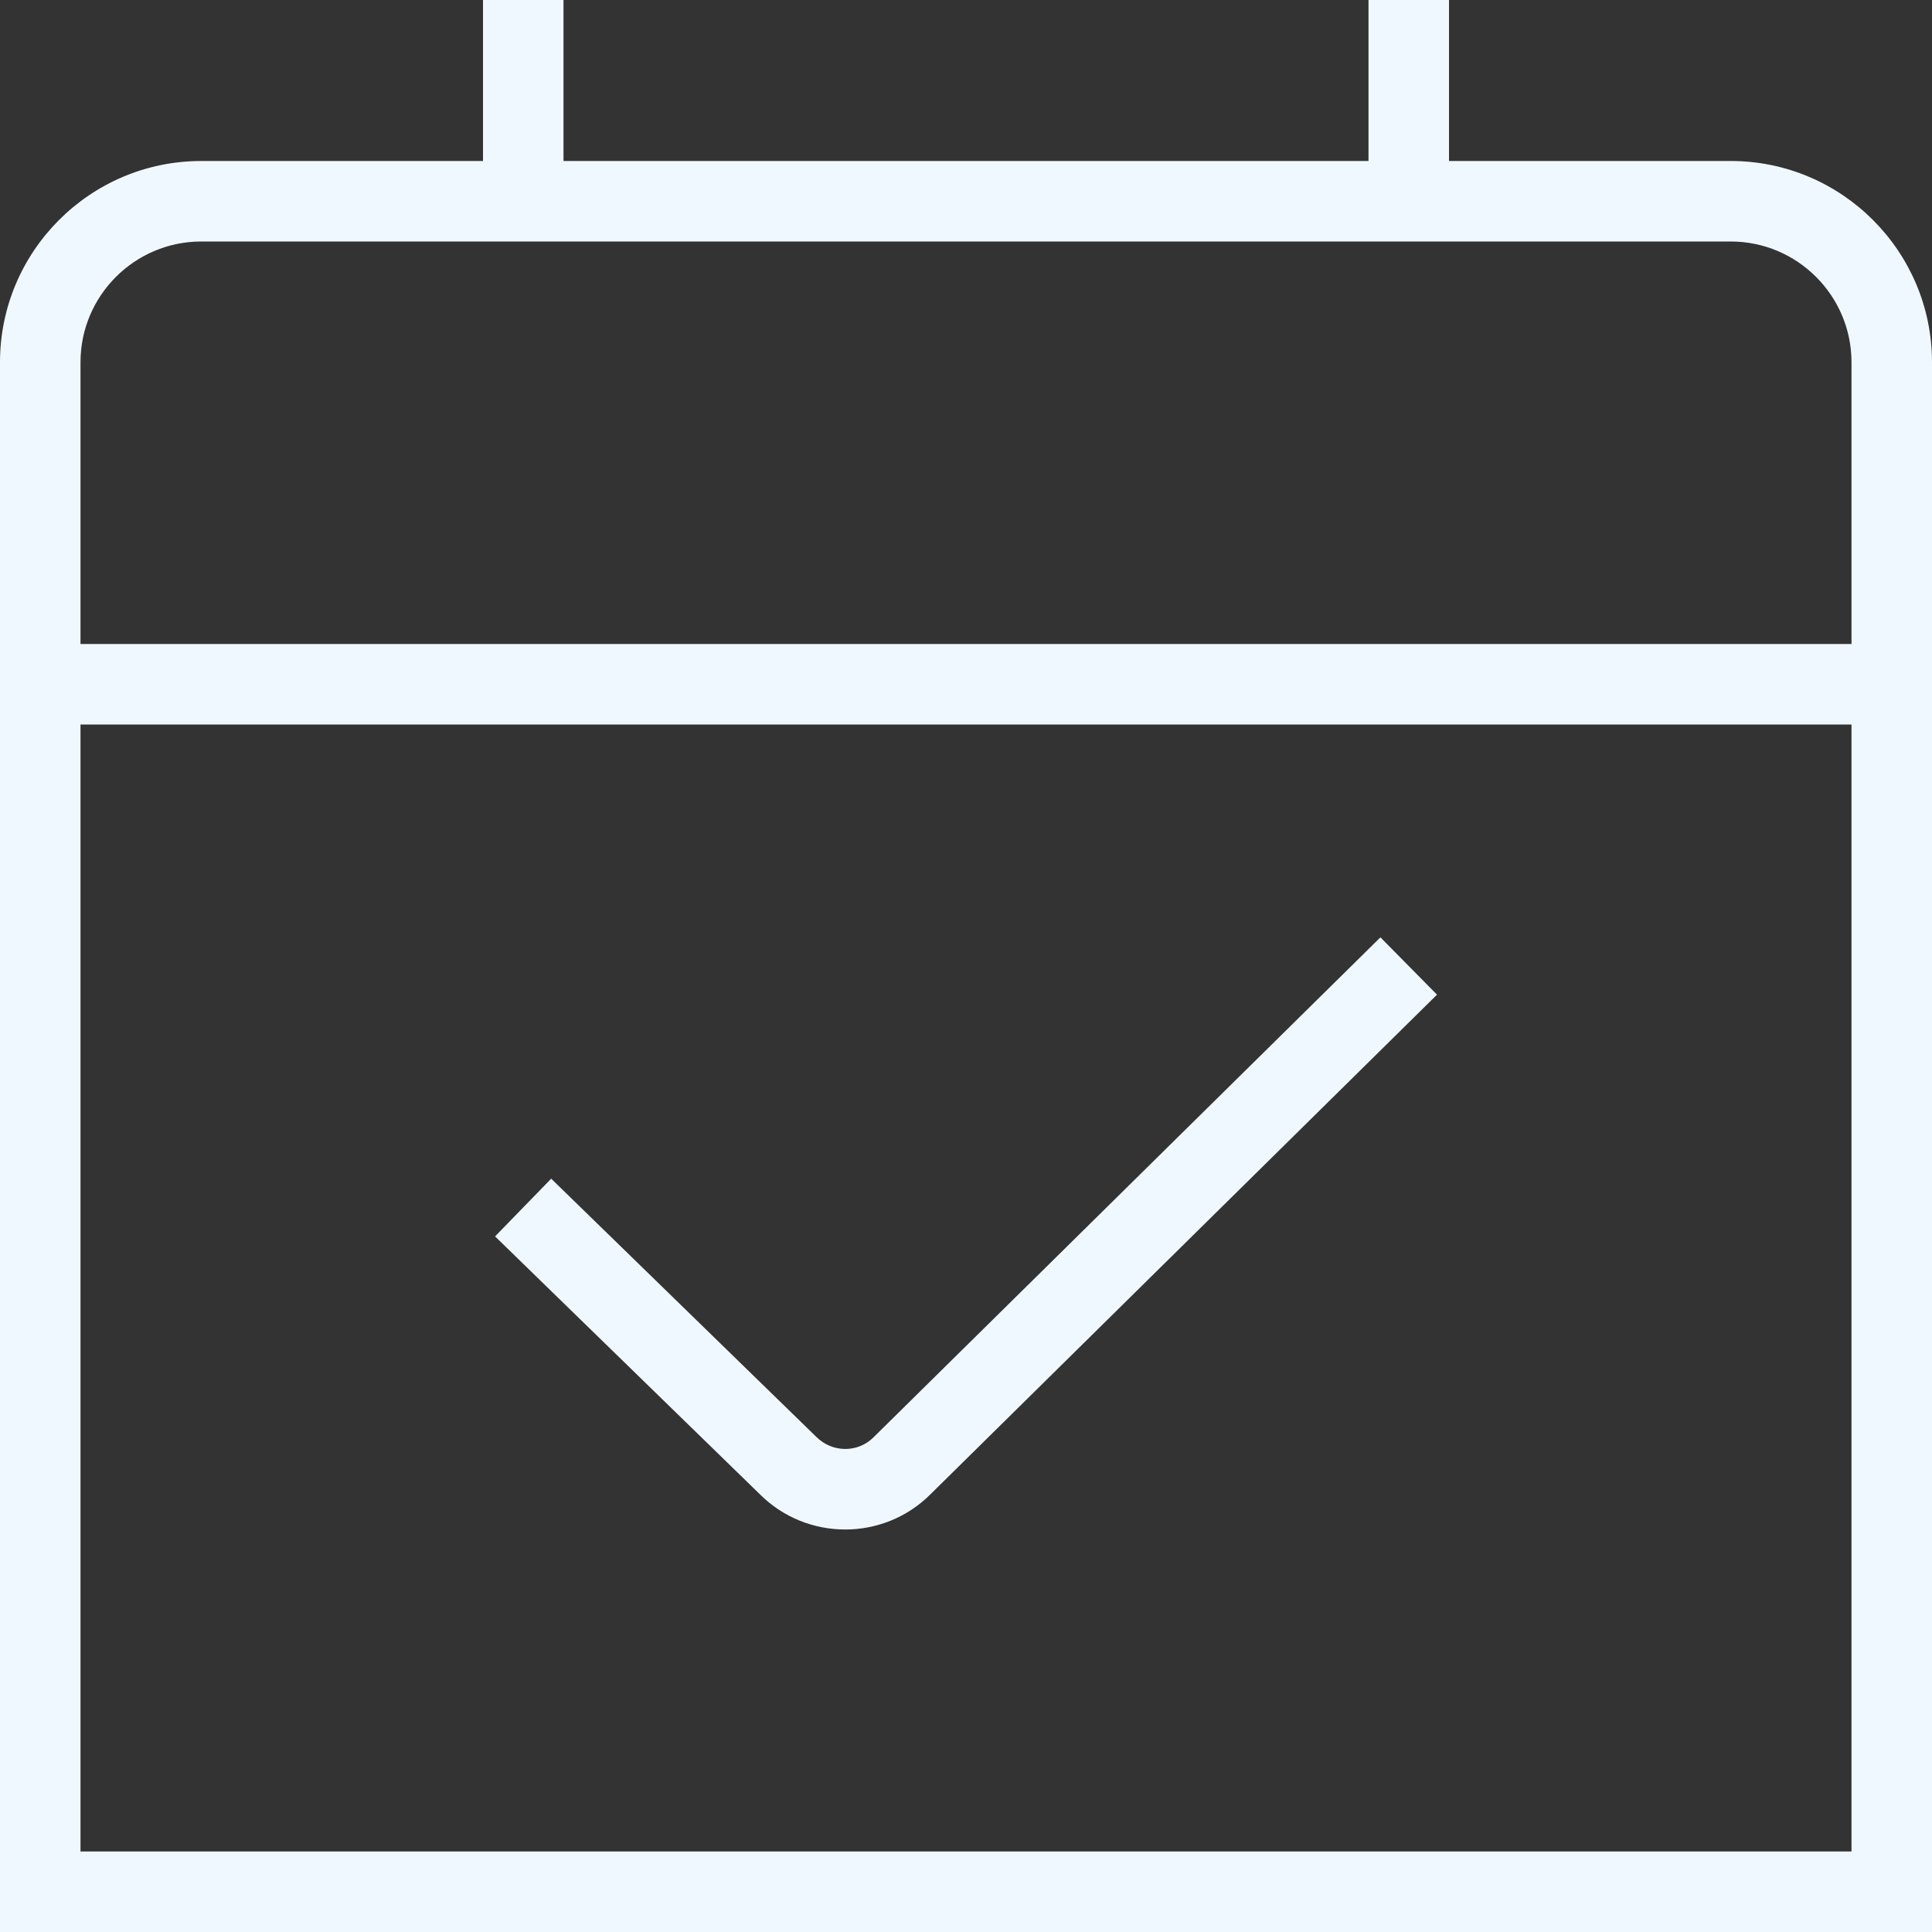 <?xml version="1.0" encoding="UTF-8"?>
<svg xmlns="http://www.w3.org/2000/svg" id="Layer_1" data-name="Layer 1" viewBox="0 0 24 24" width="512" height="512"><rect x="0" y="0" width="24" height="24" fill="#333333" stroke="none"/><path d="M21.5,2h-3.5V0h-1V2H7V0h-1V2H2.5C1.121,2,0,3.122,0,4.5V24H24V4.5c0-1.378-1.121-2.5-2.5-2.5ZM2.5,3H21.5c.827,0,1.5,.673,1.5,1.5v3.5H1v-3.5c0-.827,.673-1.5,1.5-1.5ZM1,23V9H23v14H1ZM17.148,11.644l.703,.712-6.293,6.207c-.291,.291-.675,.437-1.058,.437-.385,0-.769-.146-1.062-.439l-3.288-3.202,.697-.717,3.293,3.207c.2,.2,.518,.2,.712,.005l6.295-6.209Z" fill="#f0f8ff" /></svg>
